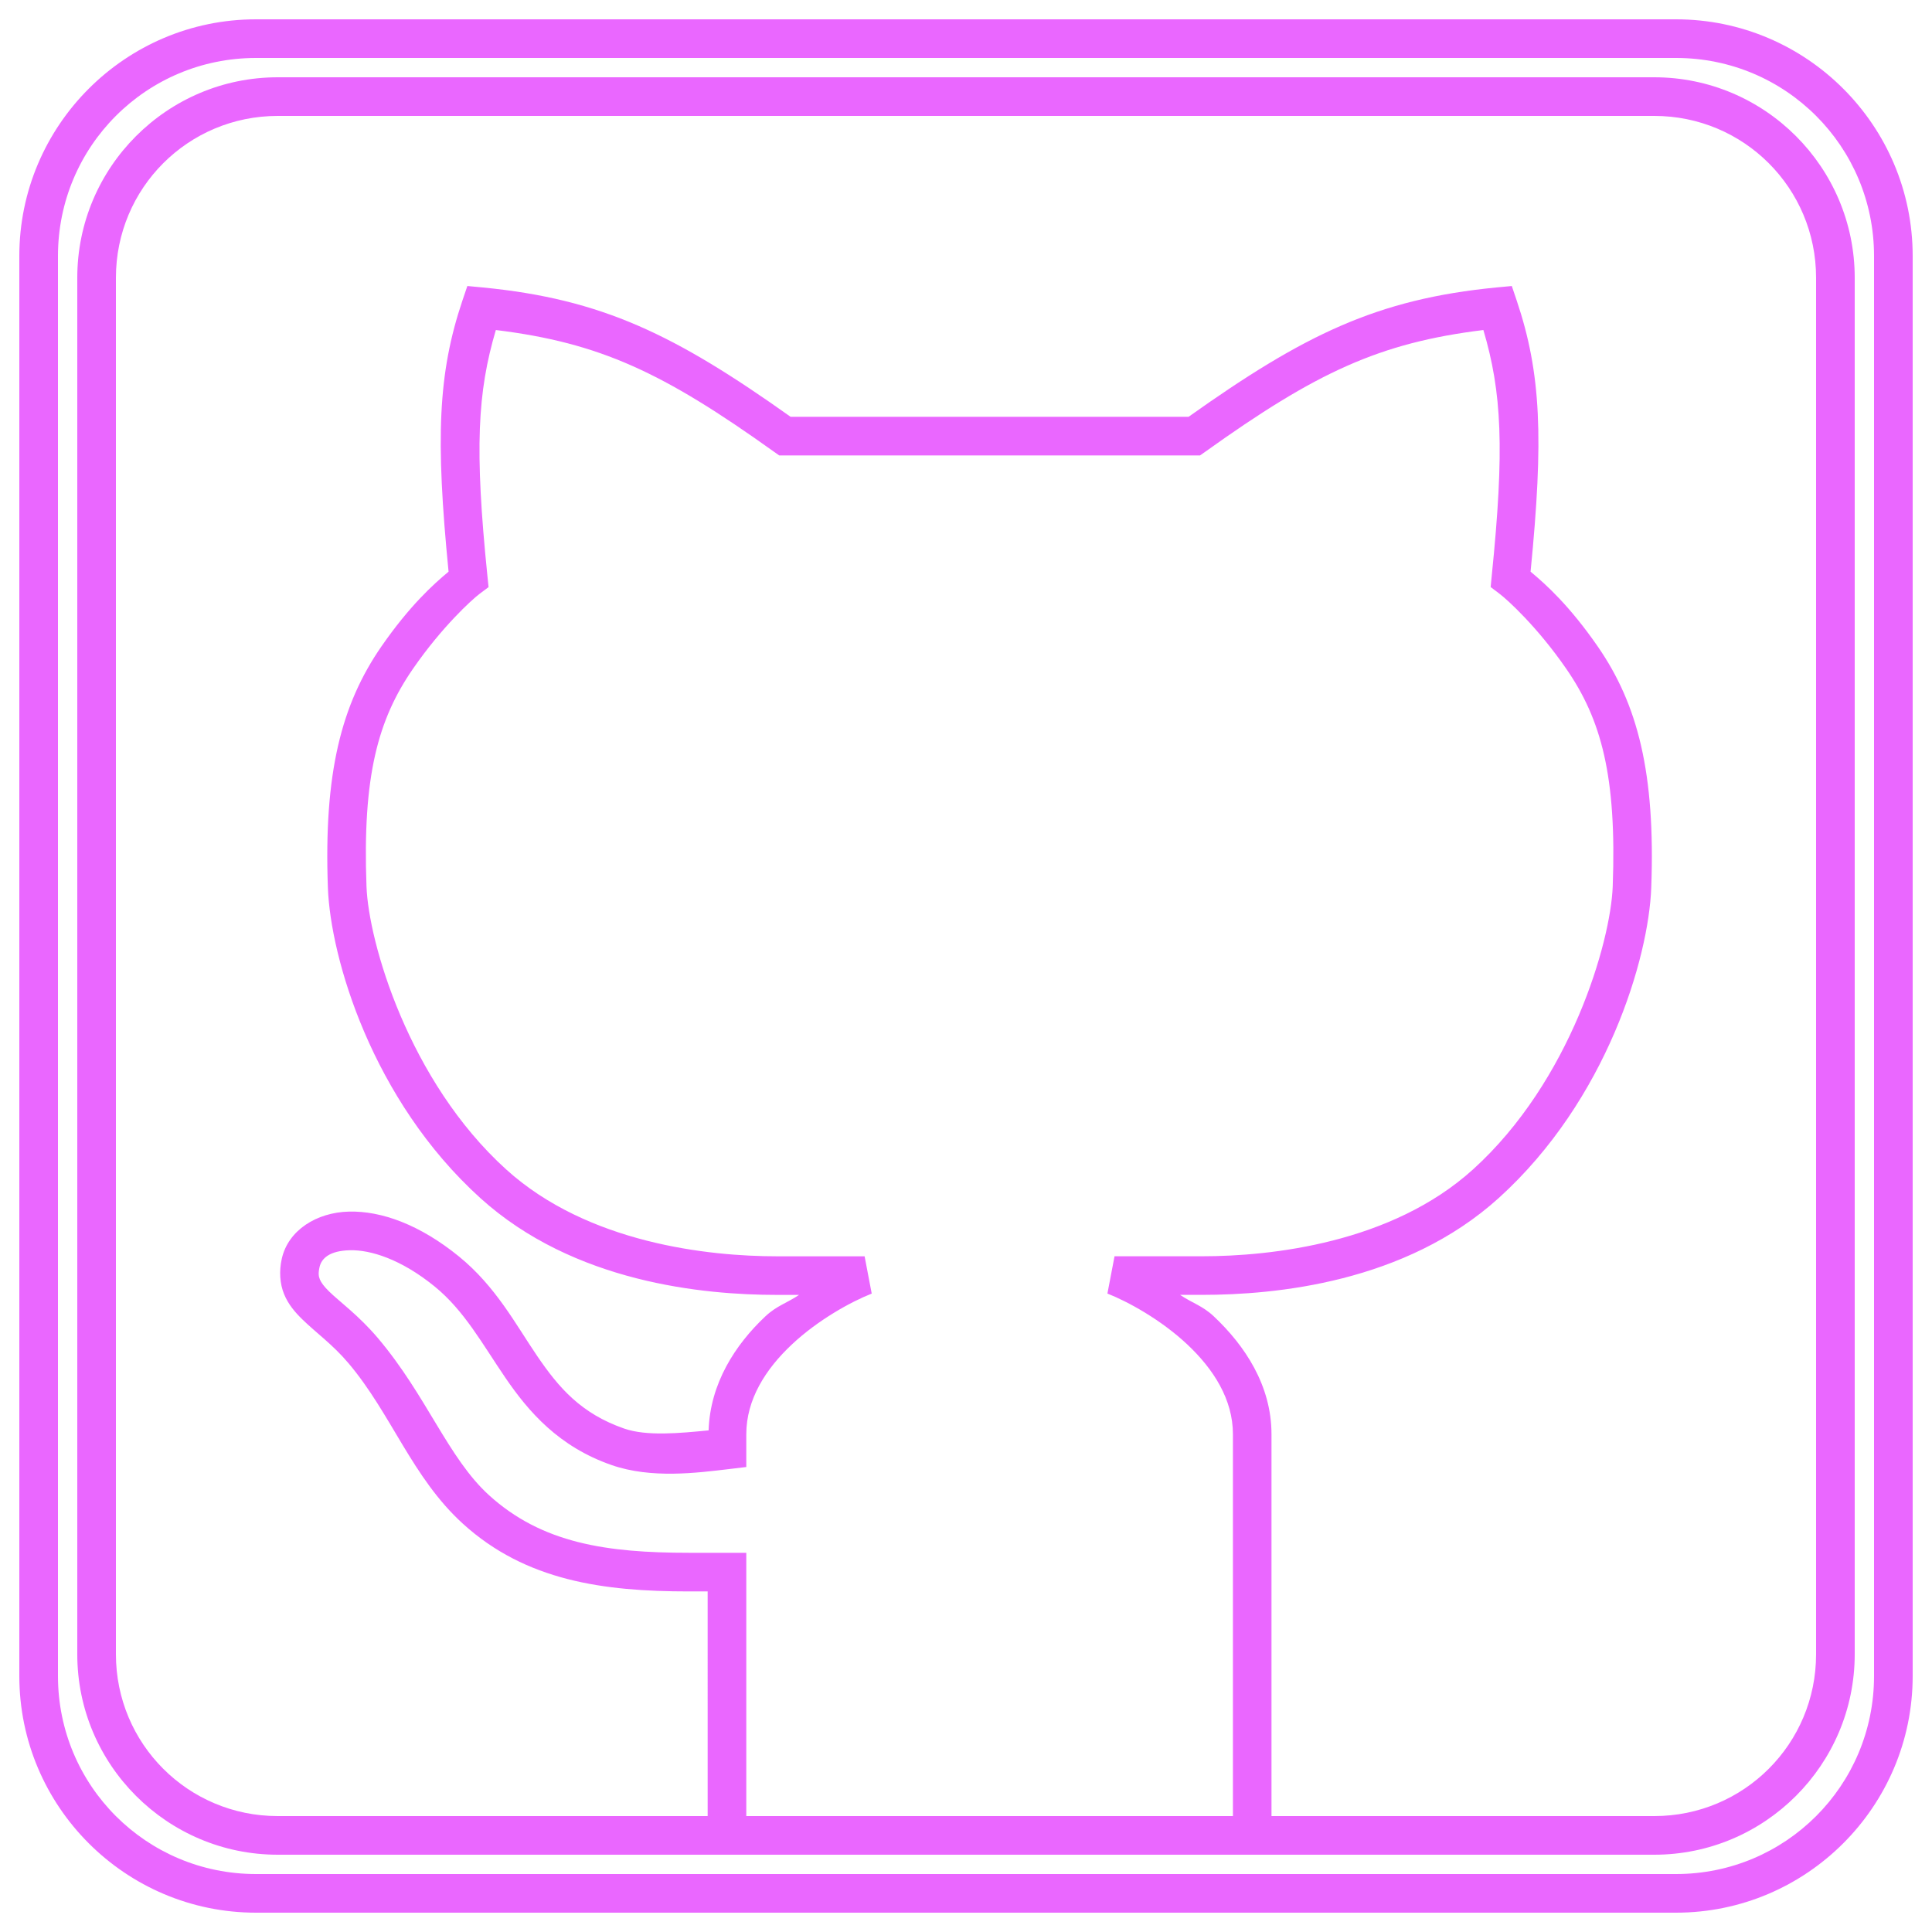 <?xml version="1.0" encoding="UTF-8" standalone="no"?>
<svg
   width="50"
   height="50"
   viewBox="0 0 50 50"
   fill="none"
   version="1.1"
   id="svg4"
   sodipodi:docname="github.svg"
   inkscape:version="1.2.2 (732a01da63, 2022-12-09)"
   xmlns:inkscape="http://www.inkscape.org/namespaces/inkscape"
   xmlns:sodipodi="http://sodipodi.sourceforge.net/DTD/sodipodi-0.dtd"
   xmlns="http://www.w3.org/2000/svg"
   xmlns:svg="http://www.w3.org/2000/svg">
  <defs
     id="defs8" />
  <sodipodi:namedview
     id="namedview6"
     pagecolor="#505050"
     bordercolor="#eeeeee"
     borderopacity="1"
     inkscape:showpageshadow="0"
     inkscape:pageopacity="0"
     inkscape:pagecheckerboard="0"
     inkscape:deskcolor="#505050"
     showgrid="false"
     inkscape:zoom="8.29"
     inkscape:cx="62.002413"
     inkscape:cy="38.238842"
     inkscape:window-width="1920"
     inkscape:window-height="1009"
     inkscape:window-x="2552"
     inkscape:window-y="350"
     inkscape:window-maximized="1"
     inkscape:current-layer="svg4" />
  <path
     style="color:#000000;fill:#ea67ff;-inkscape-stroke:none"
     d="M 6.625,0.5 C 3.248,0.5 0.5,3.248 0.5,6.625 v 36.75 c 0,3.377 2.748,6.125 6.125,6.125 h 36.75 c 3.377,0 6.125,-2.748 6.125,-6.125 V 6.625 C 49.5,3.248 46.752,0.5 43.375,0.5 Z m 0,1 h 36.75 c 2.836,0 5.125,2.289 5.125,5.125 v 36.75 c 0,2.836 -2.289,5.125 -5.125,5.125 H 6.625 C 3.789,48.5 1.5,46.211 1.5,43.375 V 6.625 C 1.5,3.789 3.789,1.5 6.625,1.5 Z M 7.188,2 C 4.328,2 2,4.328 2,7.188 v 35.625 C 2,45.672 4.328,48 7.188,48 h 35.625 C 45.672,48 48,45.672 48,42.812 V 7.188 C 48,4.328 45.672,2 42.812,2 Z m 0,1 h 35.625 C 45.131,3 47,4.869 47,7.188 v 35.625 C 47,45.131 45.131,47 42.812,47 h -9.906 v -9.883 c 0,-1.264 -0.691,-2.295 -1.494,-3.051 -0.293,-0.276 -0.564,-0.345 -0.871,-0.555 h 0.568 c 1.895,0 5.255,-0.313 7.68,-2.508 2.803,-2.538 3.878,-6.217 3.945,-8.025 0.11,-2.974 -0.35,-4.752 -1.385,-6.248 C 40.627,15.686 40.013,15.127 39.611,14.795 39.951,11.349 39.886,9.66 39.252,7.777 l -0.127,-0.375 -0.395,0.037 C 35.634,7.74 33.75,8.663 30.76,10.787 H 20.461 C 17.47,8.663 15.587,7.74 12.49,7.439 l -0.395,-0.037 -0.127,0.375 C 11.334,9.66 11.27,11.349 11.609,14.795 11.208,15.127 10.594,15.686 9.871,16.73 8.836,18.226 8.376,20.004 8.486,22.979 c 0.067,1.809 1.14,5.487 3.943,8.025 2.424,2.195 5.785,2.508 7.68,2.508 h 0.57 c -0.307,0.209 -0.578,0.279 -0.871,0.555 -0.78,0.733 -1.43,1.737 -1.469,2.951 -0.749,0.073 -1.602,0.156 -2.186,-0.047 -1.118,-0.389 -1.691,-1.057 -2.25,-1.877 -0.559,-0.82 -1.069,-1.799 -2.027,-2.578 -1.012,-0.823 -2.004,-1.18 -2.842,-1.16 -0.838,0.019 -1.577,0.481 -1.742,1.223 -0.071,0.321 -0.05,0.641 0.059,0.91 0.109,0.269 0.286,0.473 0.469,0.652 0.366,0.358 0.788,0.652 1.199,1.139 1.114,1.317 1.645,2.957 2.961,4.154 1.629,1.482 3.646,1.752 5.846,1.752 h 0.488 V 47 H 7.188 C 4.869,47 3,45.131 3,42.812 V 7.188 C 3,4.869 4.869,3 7.188,3 Z m 5.645,5.541 c 2.692,0.331 4.327,1.096 7.203,3.154 l 0.131,0.092 h 10.889 l 0.131,-0.092 c 2.876,-2.058 4.51,-2.823 7.203,-3.154 0.475,1.608 0.552,3.067 0.215,6.371 l -0.027,0.281 0.225,0.17 c 0.208,0.156 0.981,0.859 1.727,1.938 0.909,1.314 1.313,2.779 1.207,5.641 -0.053,1.431 -1.085,5.032 -3.615,7.322 -2.112,1.912 -5.233,2.248 -7.01,2.248 h -2.268 l -0.184,0.965 c 0.533,0.21 1.387,0.678 2.068,1.318 0.682,0.641 1.18,1.425 1.18,2.322 V 47 H 19.314 v -6.814 h -1.488 c -2.121,0 -3.798,-0.243 -5.172,-1.492 C 11.595,37.729 11.045,36.126 9.783,34.633 9.285,34.044 8.79,33.69 8.52,33.426 8.384,33.293 8.312,33.193 8.279,33.113 c -0.032,-0.08 -0.046,-0.153 -0.01,-0.318 0.051,-0.231 0.262,-0.427 0.789,-0.439 0.527,-0.012 1.316,0.227 2.188,0.936 0.77,0.626 1.232,1.483 1.834,2.365 0.602,0.882 1.38,1.782 2.746,2.258 1.03,0.359 2.211,0.203 3.047,0.104 l 0.441,-0.053 v -0.848 c 0,-0.898 0.496,-1.682 1.178,-2.322 0.682,-0.641 1.535,-1.108 2.068,-1.318 l -0.184,-0.965 h -2.268 c -1.777,0 -4.896,-0.336 -7.008,-2.248 -2.53,-2.29 -3.562,-5.891 -3.615,-7.322 -0.106,-2.862 0.298,-4.327 1.207,-5.641 0.746,-1.078 1.517,-1.782 1.725,-1.938 l 0.227,-0.17 -0.029,-0.281 c -0.337,-3.304 -0.258,-4.763 0.217,-6.371 z"
     id="path2" />
</svg>
